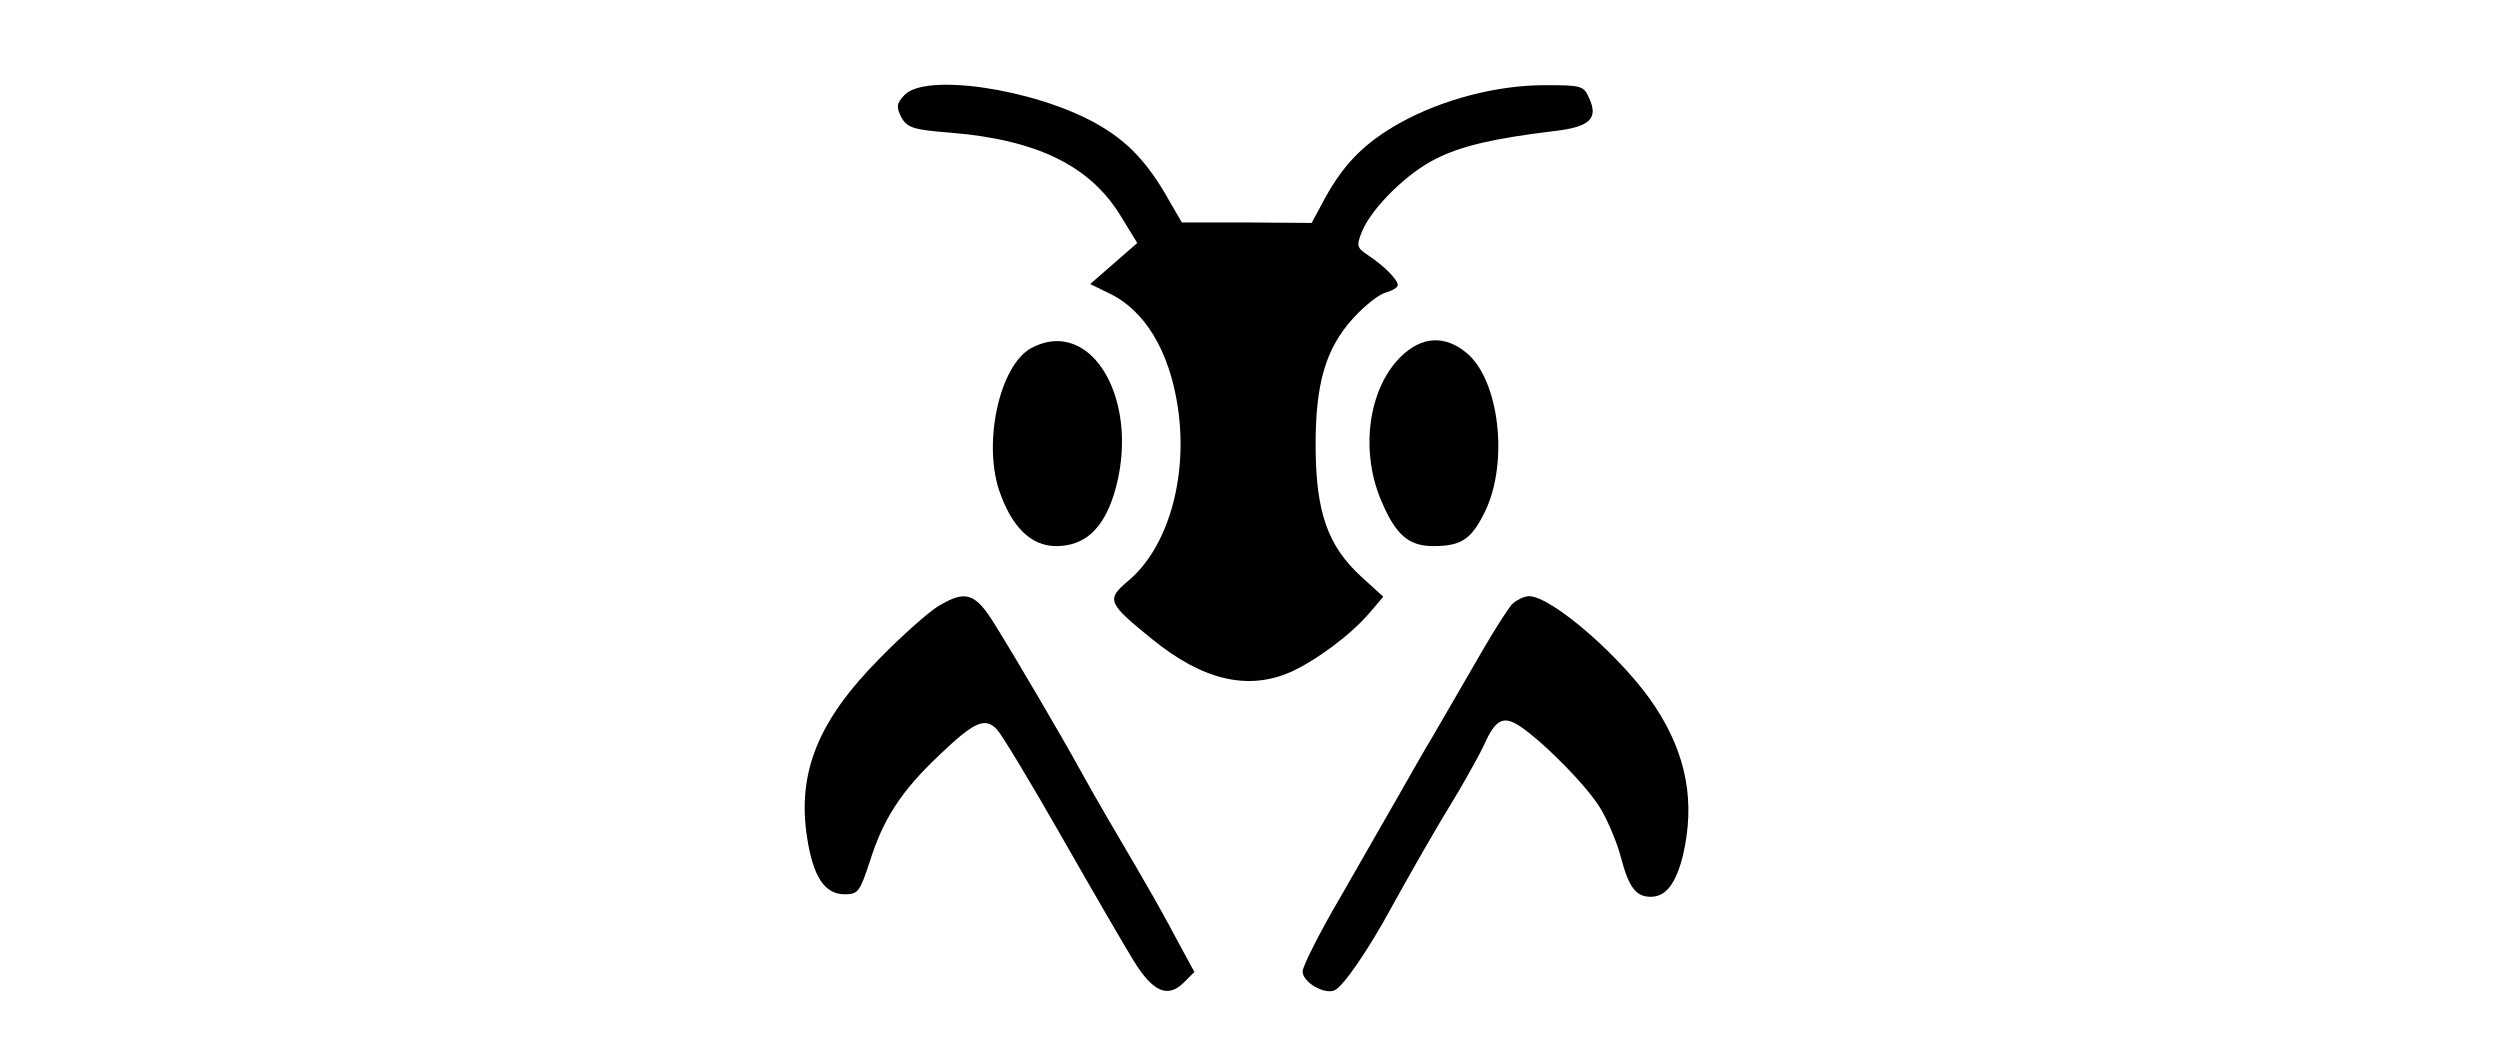 <?xml version="1.0" standalone="no"?>
<!DOCTYPE svg PUBLIC "-//W3C//DTD SVG 20010904//EN"
 "http://www.w3.org/TR/2001/REC-SVG-20010904/DTD/svg10.dtd">
<svg version="1.0" xmlns="http://www.w3.org/2000/svg"
 width="499pt" height="210pt" viewBox="0 0 499 210"
 preserveAspectRatio="xMidYMid meet">

<g transform="translate(0,210) scale(0.1,-0.1)"
fill="#000000" stroke="none">
<path d="M1805 1910 c-16 -17 -16 -24 -6 -44 12 -21 23 -25 100 -31 169 -14
275 -65 336 -163 l35 -57 -47 -41 -47 -41 37 -18 c72 -34 121 -115 138 -228
21 -140 -20 -282 -101 -348 -42 -36 -39 -43 50 -115 101 -82 191 -103 277 -65
52 24 119 74 156 117 l28 33 -45 41 c-66 61 -89 128 -90 255 -1 129 20 200 76
261 22 24 51 47 64 50 13 4 24 10 24 15 0 11 -28 39 -60 60 -22 15 -23 18 -11
48 20 47 90 116 147 144 51 26 118 41 233 55 74 8 92 25 73 66 -11 25 -15 26
-89 26 -96 0 -205 -29 -288 -75 -70 -39 -112 -81 -150 -150 l-27 -50 -130 1
-129 0 -25 43 c-43 77 -84 120 -147 155 -124 69 -341 101 -382 56z"/>
<path d="M2058 1405 c-62 -34 -96 -185 -64 -283 25 -74 64 -112 114 -112 56 0
93 33 115 102 57 182 -42 359 -165 293z"/>
<path d="M2795 1387 c-65 -65 -81 -191 -36 -291 28 -65 54 -86 102 -86 57 0
77 14 105 73 45 98 26 258 -38 312 -44 37 -91 34 -133 -8z"/>
<path d="M1871 889 c-19 -12 -71 -58 -115 -103 -124 -125 -165 -229 -145 -358
12 -78 35 -113 75 -113 27 0 30 5 50 65 27 86 63 141 138 212 71 68 92 77 116
52 10 -11 68 -107 129 -214 61 -107 126 -219 144 -248 38 -62 68 -75 100 -43
l21 21 -31 57 c-29 55 -54 100 -140 246 -20 34 -46 80 -58 102 -34 62 -129
224 -169 288 -40 65 -59 70 -115 36z"/>
<path d="M3017 893 c-8 -10 -32 -47 -53 -83 -55 -95 -98 -169 -109 -188 -6 -9
-31 -53 -56 -97 -25 -44 -80 -140 -122 -213 -43 -73 -77 -141 -77 -151 0 -21
42 -46 63 -38 17 6 69 82 115 167 40 72 84 150 133 230 21 36 45 79 52 95 22
49 38 57 70 36 48 -32 137 -122 163 -167 14 -24 32 -67 39 -94 16 -61 30 -80
60 -80 30 0 50 26 64 82 25 106 8 201 -55 297 -61 94 -206 221 -252 221 -10 0
-26 -8 -35 -17z"/>
</g>
</svg>
